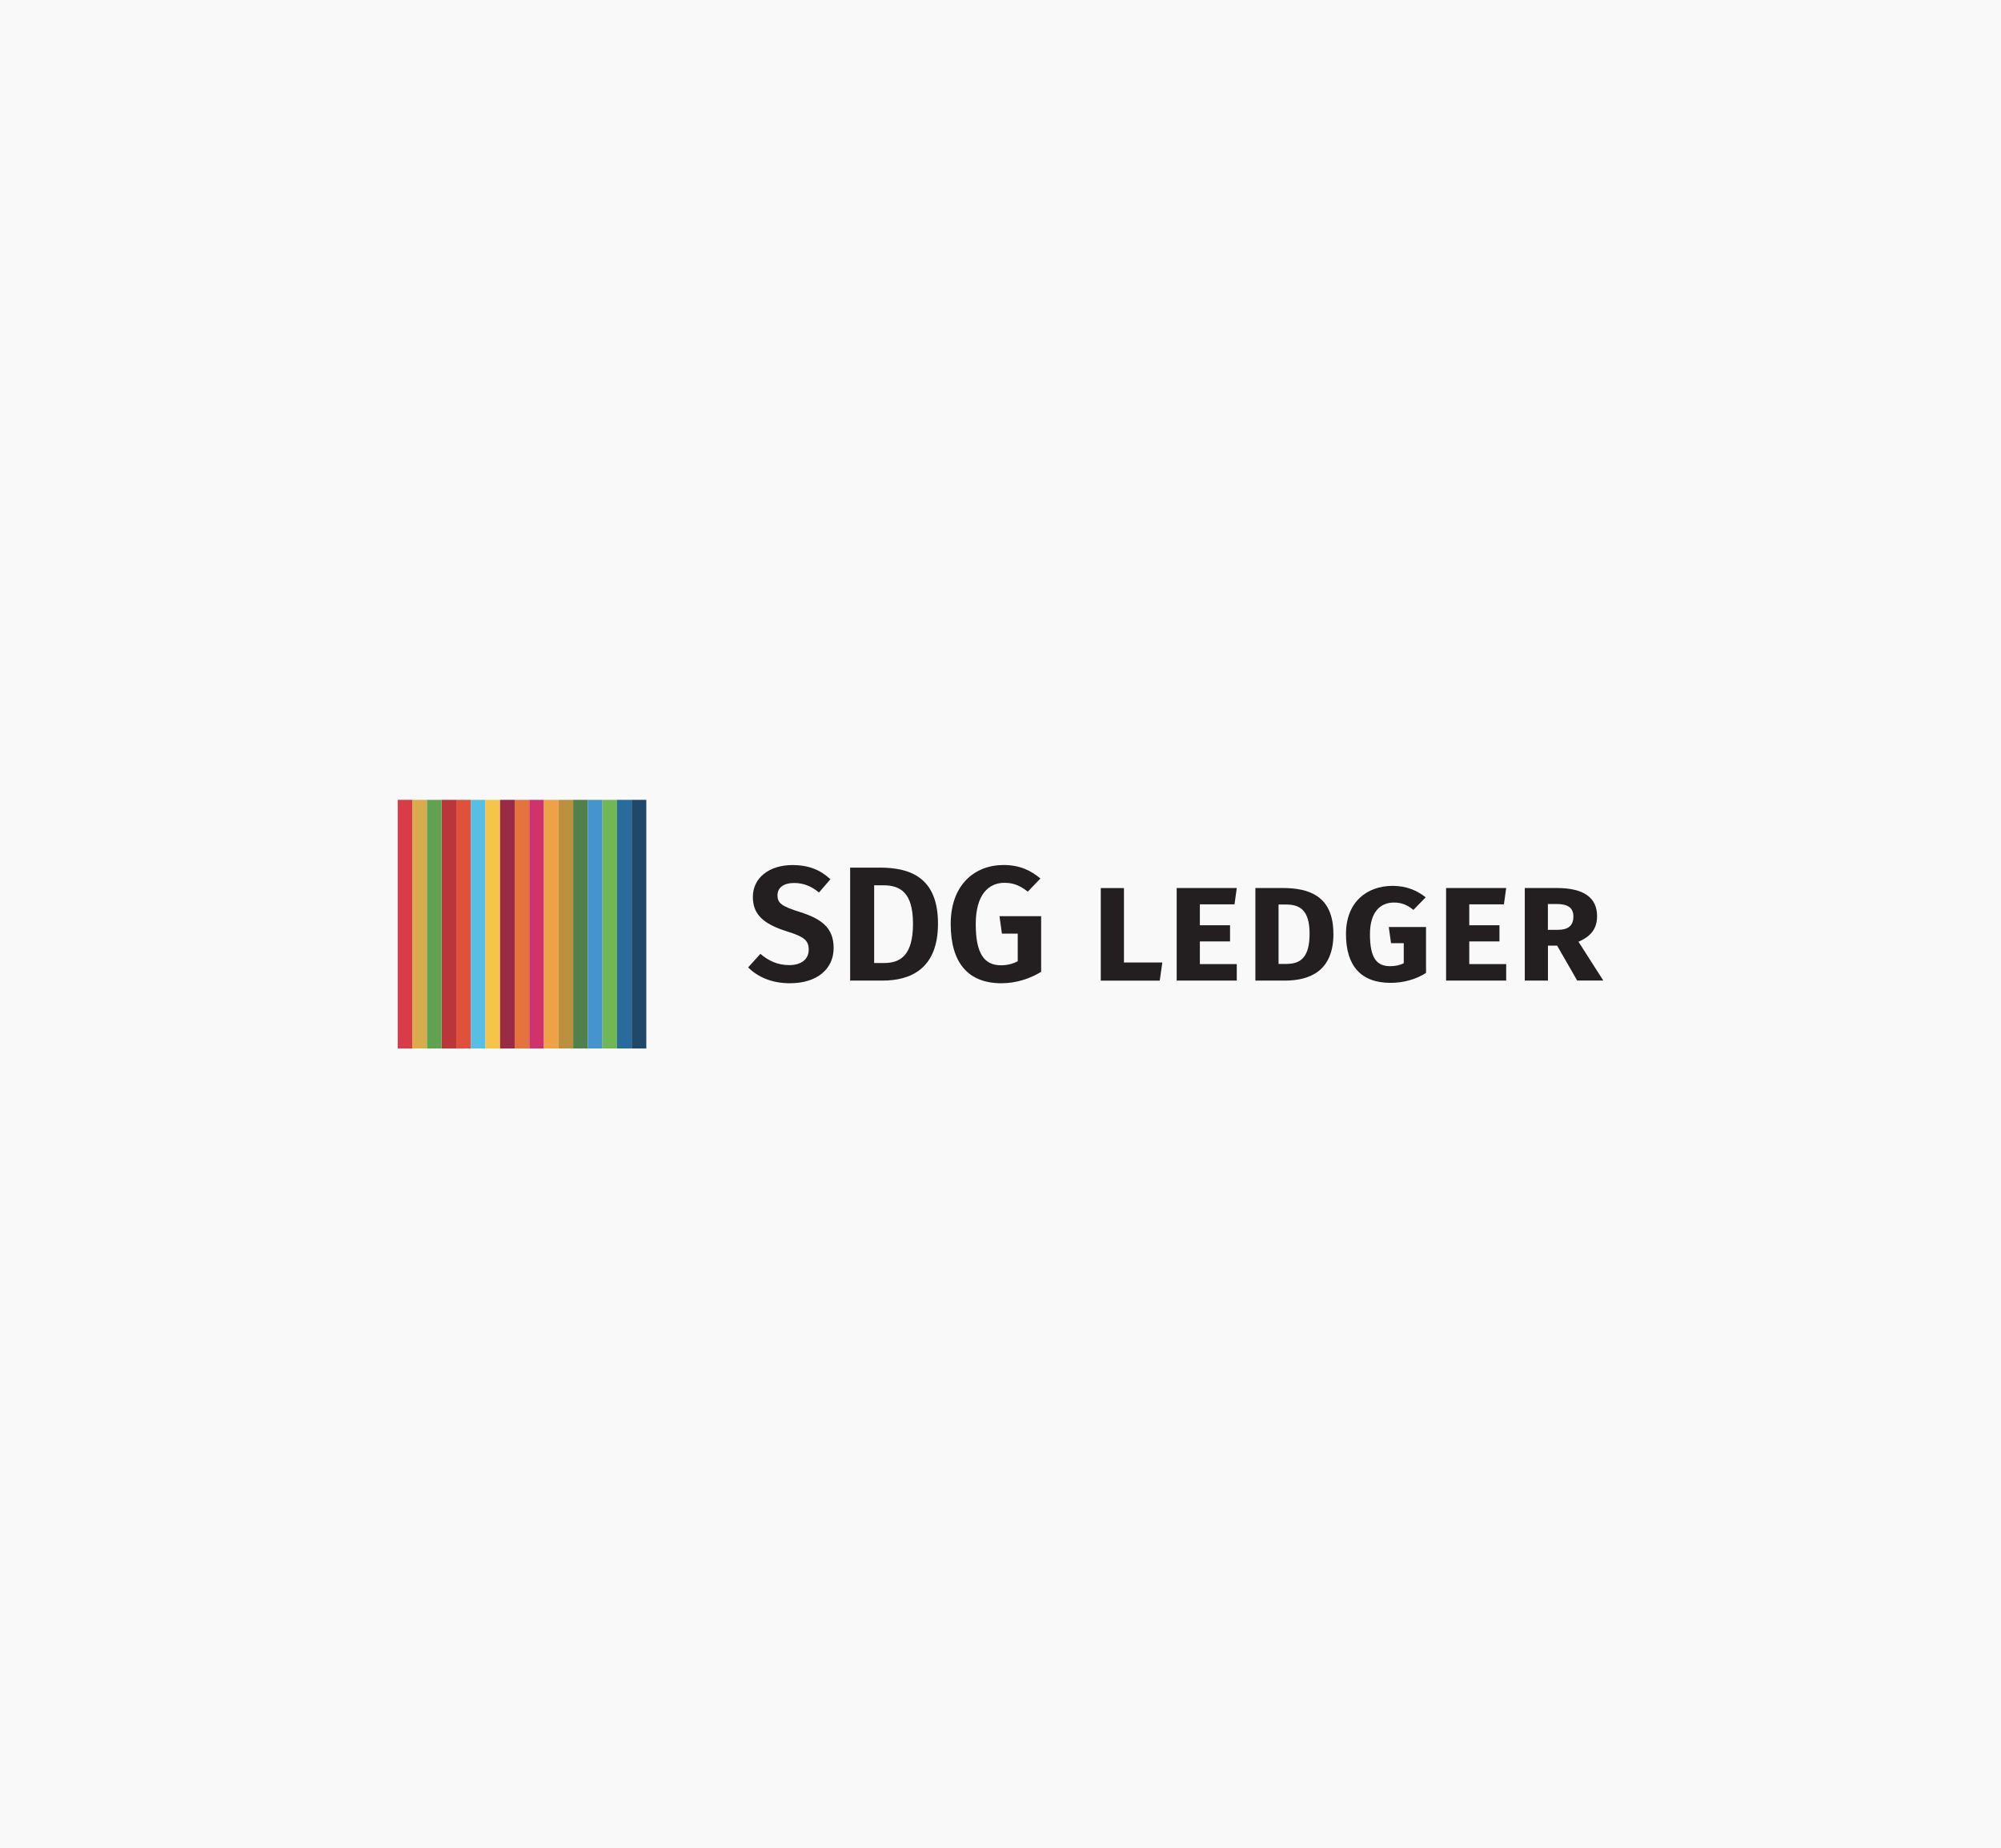 <?xml version="1.0" encoding="UTF-8"?>
<svg id="Layer_2" data-name="Layer 2" xmlns="http://www.w3.org/2000/svg" viewBox="0 0 354 327">
  <defs>
    <style>
      .cls-1 {
        fill: #992b46;
      }

      .cls-2 {
        fill: #296b9d;
      }

      .cls-3 {
        fill: #d83d47;
      }

      .cls-4 {
        fill: #f9f9fa;
      }

      .cls-5 {
        fill: #eda248;
      }

      .cls-6 {
        fill: #231f20;
      }

      .cls-7 {
        fill: #71b855;
      }

      .cls-8 {
        fill: #bb903f;
      }

      .cls-9 {
        fill: #d0336c;
      }

      .cls-10 {
        fill: #d9ab4f;
      }

      .cls-11 {
        fill: #f4c549;
      }

      .cls-12 {
        fill: #ba3639;
      }

      .cls-13 {
        fill: #59bee4;
      }

      .cls-14 {
        fill: #61a251;
      }

      .cls-15 {
        fill: #fff;
      }

      .cls-16 {
        fill: #e57340;
      }

      .cls-17 {
        fill: #df513a;
      }

      .cls-18 {
        fill: #4594ce;
      }

      .cls-19 {
        fill: #204969;
      }

      .cls-20 {
        fill: #51804d;
      }
    </style>
  </defs>
  <g id="Layer_1-2" data-name="Layer 1">
    <rect class="cls-4" width="354" height="327"/>
    <g>
      <path class="cls-15" d="M208.06,163.5s-.09,0-.13,0"/>
      <g>
        <path class="cls-6" d="M146.91,155.56l-2.02,2.34c-1.42-1.16-2.8-1.68-4.42-1.68-1.73,0-2.92.75-2.92,2.17s.75,1.96,4.01,2.98c3.61,1.16,5.92,2.66,5.92,6.35s-2.89,6.24-7.74,6.24c-3.32,0-5.75-1.18-7.39-2.8l2.17-2.4c1.47,1.24,3.06,1.99,5.11,1.99s3.44-.98,3.44-2.74c0-1.59-.78-2.28-3.81-3.21-4.33-1.36-6.07-3.09-6.07-6.12,0-3.41,2.95-5.63,6.99-5.63,2.97,0,5,.9,6.73,2.51Z"/>
        <path class="cls-6" d="M165.94,163.41c0,8.06-4.91,10.08-9.82,10.08h-5.72v-19.99h5.23c5.29,0,10.31,1.65,10.31,9.91ZM154.65,156.63v13.75h1.73c2.92,0,5.14-1.36,5.14-6.96s-2.34-6.79-5.23-6.79h-1.65Z"/>
        <path class="cls-6" d="M184.05,155.44l-2.22,2.31c-1.36-1.04-2.48-1.56-4.13-1.56-2.83,0-5.08,2.11-5.08,7.31s1.5,7.28,4.45,7.28c1.07,0,2.08-.23,2.98-.72v-4.88h-2.8l-.43-3.09h7.37v9.85c-2.02,1.24-4.48,2.02-7.02,2.02-5.89,0-8.98-3.61-8.98-10.49s4.19-10.43,9.36-10.43c2.86,0,4.85.98,6.53,2.4Z"/>
        <path class="cls-6" d="M198.84,170.29h6.79l-.46,3.21h-10.43v-16.38h4.1v13.17Z"/>
        <path class="cls-6" d="M218.39,160h-6.12v3.7h5.34v2.86h-5.34v4.01h6.53v2.92h-10.63v-16.38h10.63l-.4,2.89Z"/>
        <path class="cls-6" d="M235.9,165.2c0,6.61-4.19,8.29-8.61,8.29h-5.2v-16.38h4.82c4.62,0,8.98,1.36,8.98,8.09ZM226.19,160.03v10.51h1.39c2.46,0,4.1-1.1,4.1-5.34s-1.76-5.17-4.19-5.17h-1.3Z"/>
        <path class="cls-6" d="M252.22,158.76l-2.17,2.22c-1.1-.87-2.05-1.3-3.47-1.3-2.4,0-4.22,1.7-4.22,5.6,0,4.25,1.21,5.66,3.58,5.66.9,0,1.68-.17,2.4-.52v-3.55h-2.25l-.4-2.86h6.59v8.12c-1.73,1.13-3.99,1.76-6.27,1.76-5.23,0-7.89-3-7.89-8.64s3.67-8.52,8.26-8.52c2.51,0,4.39.87,5.83,2.02Z"/>
        <path class="cls-6" d="M266.05,160h-6.12v3.7h5.34v2.86h-5.34v4.01h6.53v2.92h-10.63v-16.38h10.63l-.4,2.89Z"/>
        <path class="cls-6" d="M275.47,167.31h-1.62v6.18h-4.1v-16.38h5.66c4.74,0,7.13,1.68,7.13,4.97,0,2.17-1.04,3.58-3.29,4.53l4.39,6.87h-4.62l-3.55-6.18ZM273.85,164.51h1.73c1.79,0,2.77-.69,2.77-2.37,0-1.5-.95-2.2-2.92-2.2h-1.59v4.56Z"/>
      </g>
      <g>
        <rect class="cls-12" x="78.12" y="141.51" width="2.59" height="43.99"/>
        <g>
          <rect class="cls-3" x="70.36" y="141.51" width="2.59" height="43.99"/>
          <rect class="cls-10" x="72.94" y="141.51" width="2.59" height="43.99"/>
          <rect class="cls-14" x="75.53" y="141.51" width="2.59" height="43.99"/>
          <rect class="cls-17" x="80.7" y="141.51" width="2.59" height="43.99"/>
          <rect class="cls-13" x="83.29" y="141.51" width="2.59" height="43.99"/>
          <rect class="cls-11" x="85.88" y="141.51" width="2.59" height="43.99"/>
          <rect class="cls-1" x="88.47" y="141.51" width="2.59" height="43.99"/>
          <rect class="cls-16" x="91.05" y="141.51" width="2.59" height="43.99"/>
          <rect class="cls-9" x="93.64" y="141.51" width="2.59" height="43.99"/>
          <rect class="cls-5" x="96.23" y="141.51" width="2.59" height="43.99"/>
          <rect class="cls-8" x="98.82" y="141.51" width="2.59" height="43.99"/>
          <rect class="cls-20" x="101.4" y="141.51" width="2.59" height="43.99"/>
          <rect class="cls-18" x="103.99" y="141.51" width="2.59" height="43.99"/>
          <rect class="cls-7" x="106.58" y="141.51" width="2.59" height="43.99"/>
          <rect class="cls-2" x="109.17" y="141.51" width="2.59" height="43.99"/>
          <rect class="cls-19" x="111.75" y="141.51" width="2.59" height="43.99"/>
        </g>
      </g>
    </g>
  </g>
</svg>